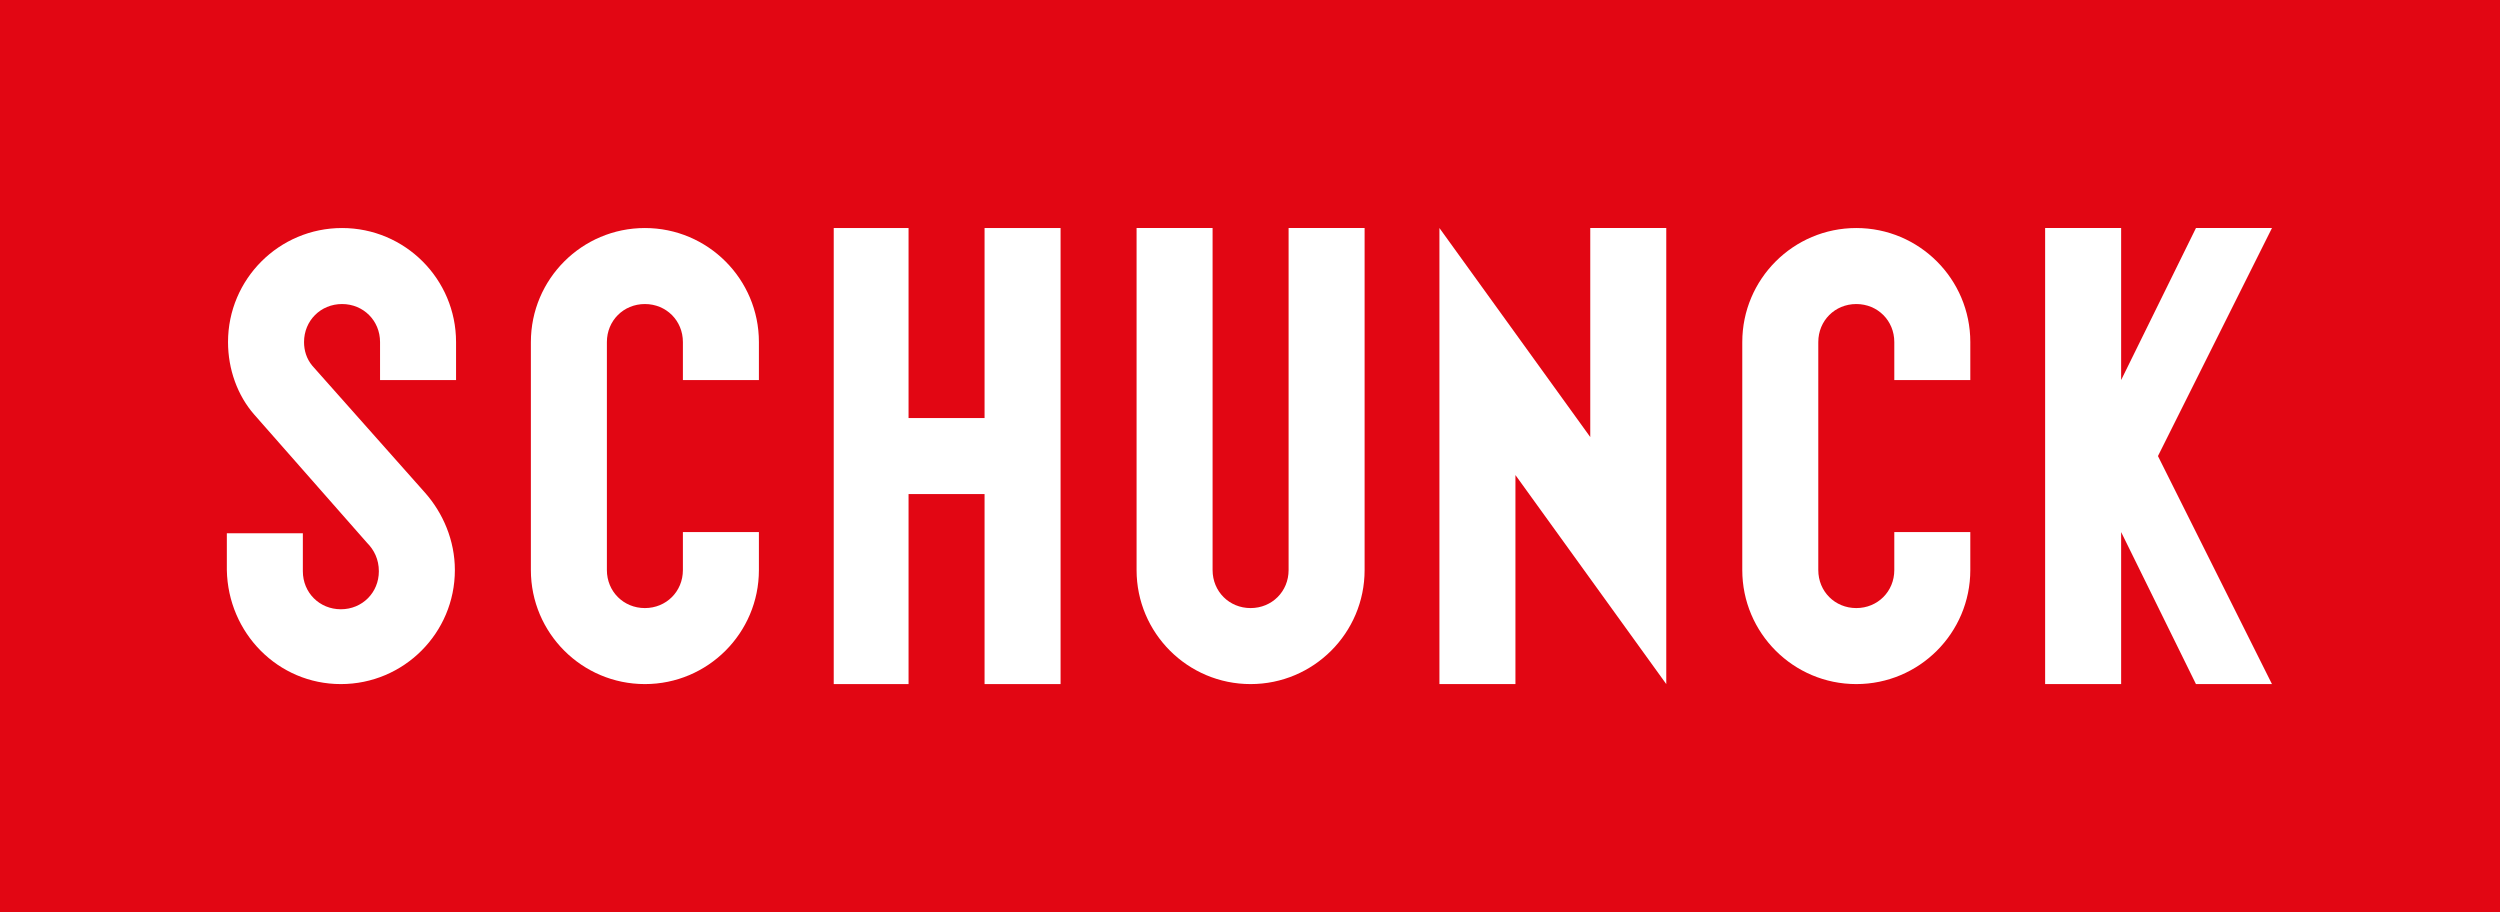 <?xml version="1.0" encoding="utf-8"?>
<!-- Generator: Adobe Illustrator 24.3.0, SVG Export Plug-In . SVG Version: 6.00 Build 0)  -->
<svg version="1.1" id="Layer_1" xmlns="http://www.w3.org/2000/svg" xmlns:xlink="http://www.w3.org/1999/xlink" x="0px" y="0px"
	 width="210.5px" height="76.8px" viewBox="0 0 210.5 76.8" style="enable-background:new 0 0 210.5 76.8;" xml:space="preserve">
<style type="text/css">
	.st0{fill:#E20613;}
	.st1{fill:#FFFFFF;}
</style>
<rect class="st0" width="210.5" height="76.8"/>
<polygon class="st1" points="82.9,19.2 82.9,35.2 76.5,35.2 76.5,19.2 70.2,19.2 70.2,57.6 76.5,57.6 76.5,41.6 82.9,41.6 
	82.9,57.6 89.3,57.6 89.3,19.2 "/>
<g>
	<path class="st1" d="M95.7,48V19.2h6.4V48c0,1.8,1.4,3.2,3.2,3.2s3.2-1.4,3.2-3.2V19.2h6.4V48c0,5.3-4.3,9.6-9.6,9.6
		C100,57.6,95.7,53.3,95.7,48"/>
	<path class="st1" d="M28.7,57.6c5.3,0,9.6-4.3,9.6-9.6c0-2.5-1-4.8-2.5-6.5l-9.5-10.7c-0.5-0.6-0.7-1.3-0.7-2
		c0-1.8,1.4-3.2,3.2-3.2c1.8,0,3.2,1.4,3.2,3.2V32h6.4v-3.2c0-5.3-4.3-9.6-9.6-9.6c-5.3,0-9.6,4.3-9.6,9.6c0,2.3,0.8,4.5,2.2,6.1
		l9.5,10.8c0.6,0.6,1,1.4,1,2.4c0,1.8-1.4,3.2-3.2,3.2c-1.8,0-3.2-1.4-3.2-3.2v-3.2h-6.4V48C19.2,53.3,23.4,57.6,28.7,57.6"/>
	<path class="st1" d="M44.7,28.8c0-5.3,4.3-9.6,9.6-9.6c5.3,0,9.6,4.3,9.6,9.6V32h-6.4v-3.2c0-1.8-1.4-3.2-3.2-3.2
		c-1.8,0-3.2,1.4-3.2,3.2V48c0,1.8,1.4,3.2,3.2,3.2c1.8,0,3.2-1.4,3.2-3.2v-3.2h6.4V48c0,5.3-4.3,9.6-9.6,9.6
		c-5.3,0-9.6-4.3-9.6-9.6V28.8z"/>
	<polygon class="st1" points="133.9,19.2 133.9,36.8 121.2,19.2 121.2,57.6 127.6,57.6 127.6,40 140.3,57.6 140.3,19.2 	"/>
	<path class="st1" d="M146.7,28.8c0-5.3,4.3-9.6,9.6-9.6c5.3,0,9.6,4.3,9.6,9.6V32h-6.4v-3.2c0-1.8-1.4-3.2-3.2-3.2
		c-1.8,0-3.2,1.4-3.2,3.2V48c0,1.8,1.4,3.2,3.2,3.2c1.8,0,3.2-1.4,3.2-3.2v-3.2h6.4V48c0,5.3-4.3,9.6-9.6,9.6
		c-5.3,0-9.6-4.3-9.6-9.6V28.8z"/>
	<polygon class="st1" points="184.9,19.2 178.6,32 178.6,19.2 172.2,19.2 172.2,57.6 178.6,57.6 178.6,44.8 184.9,57.6 191.3,57.6 
		181.7,38.4 191.3,19.2 	"/>
</g>
</svg>
